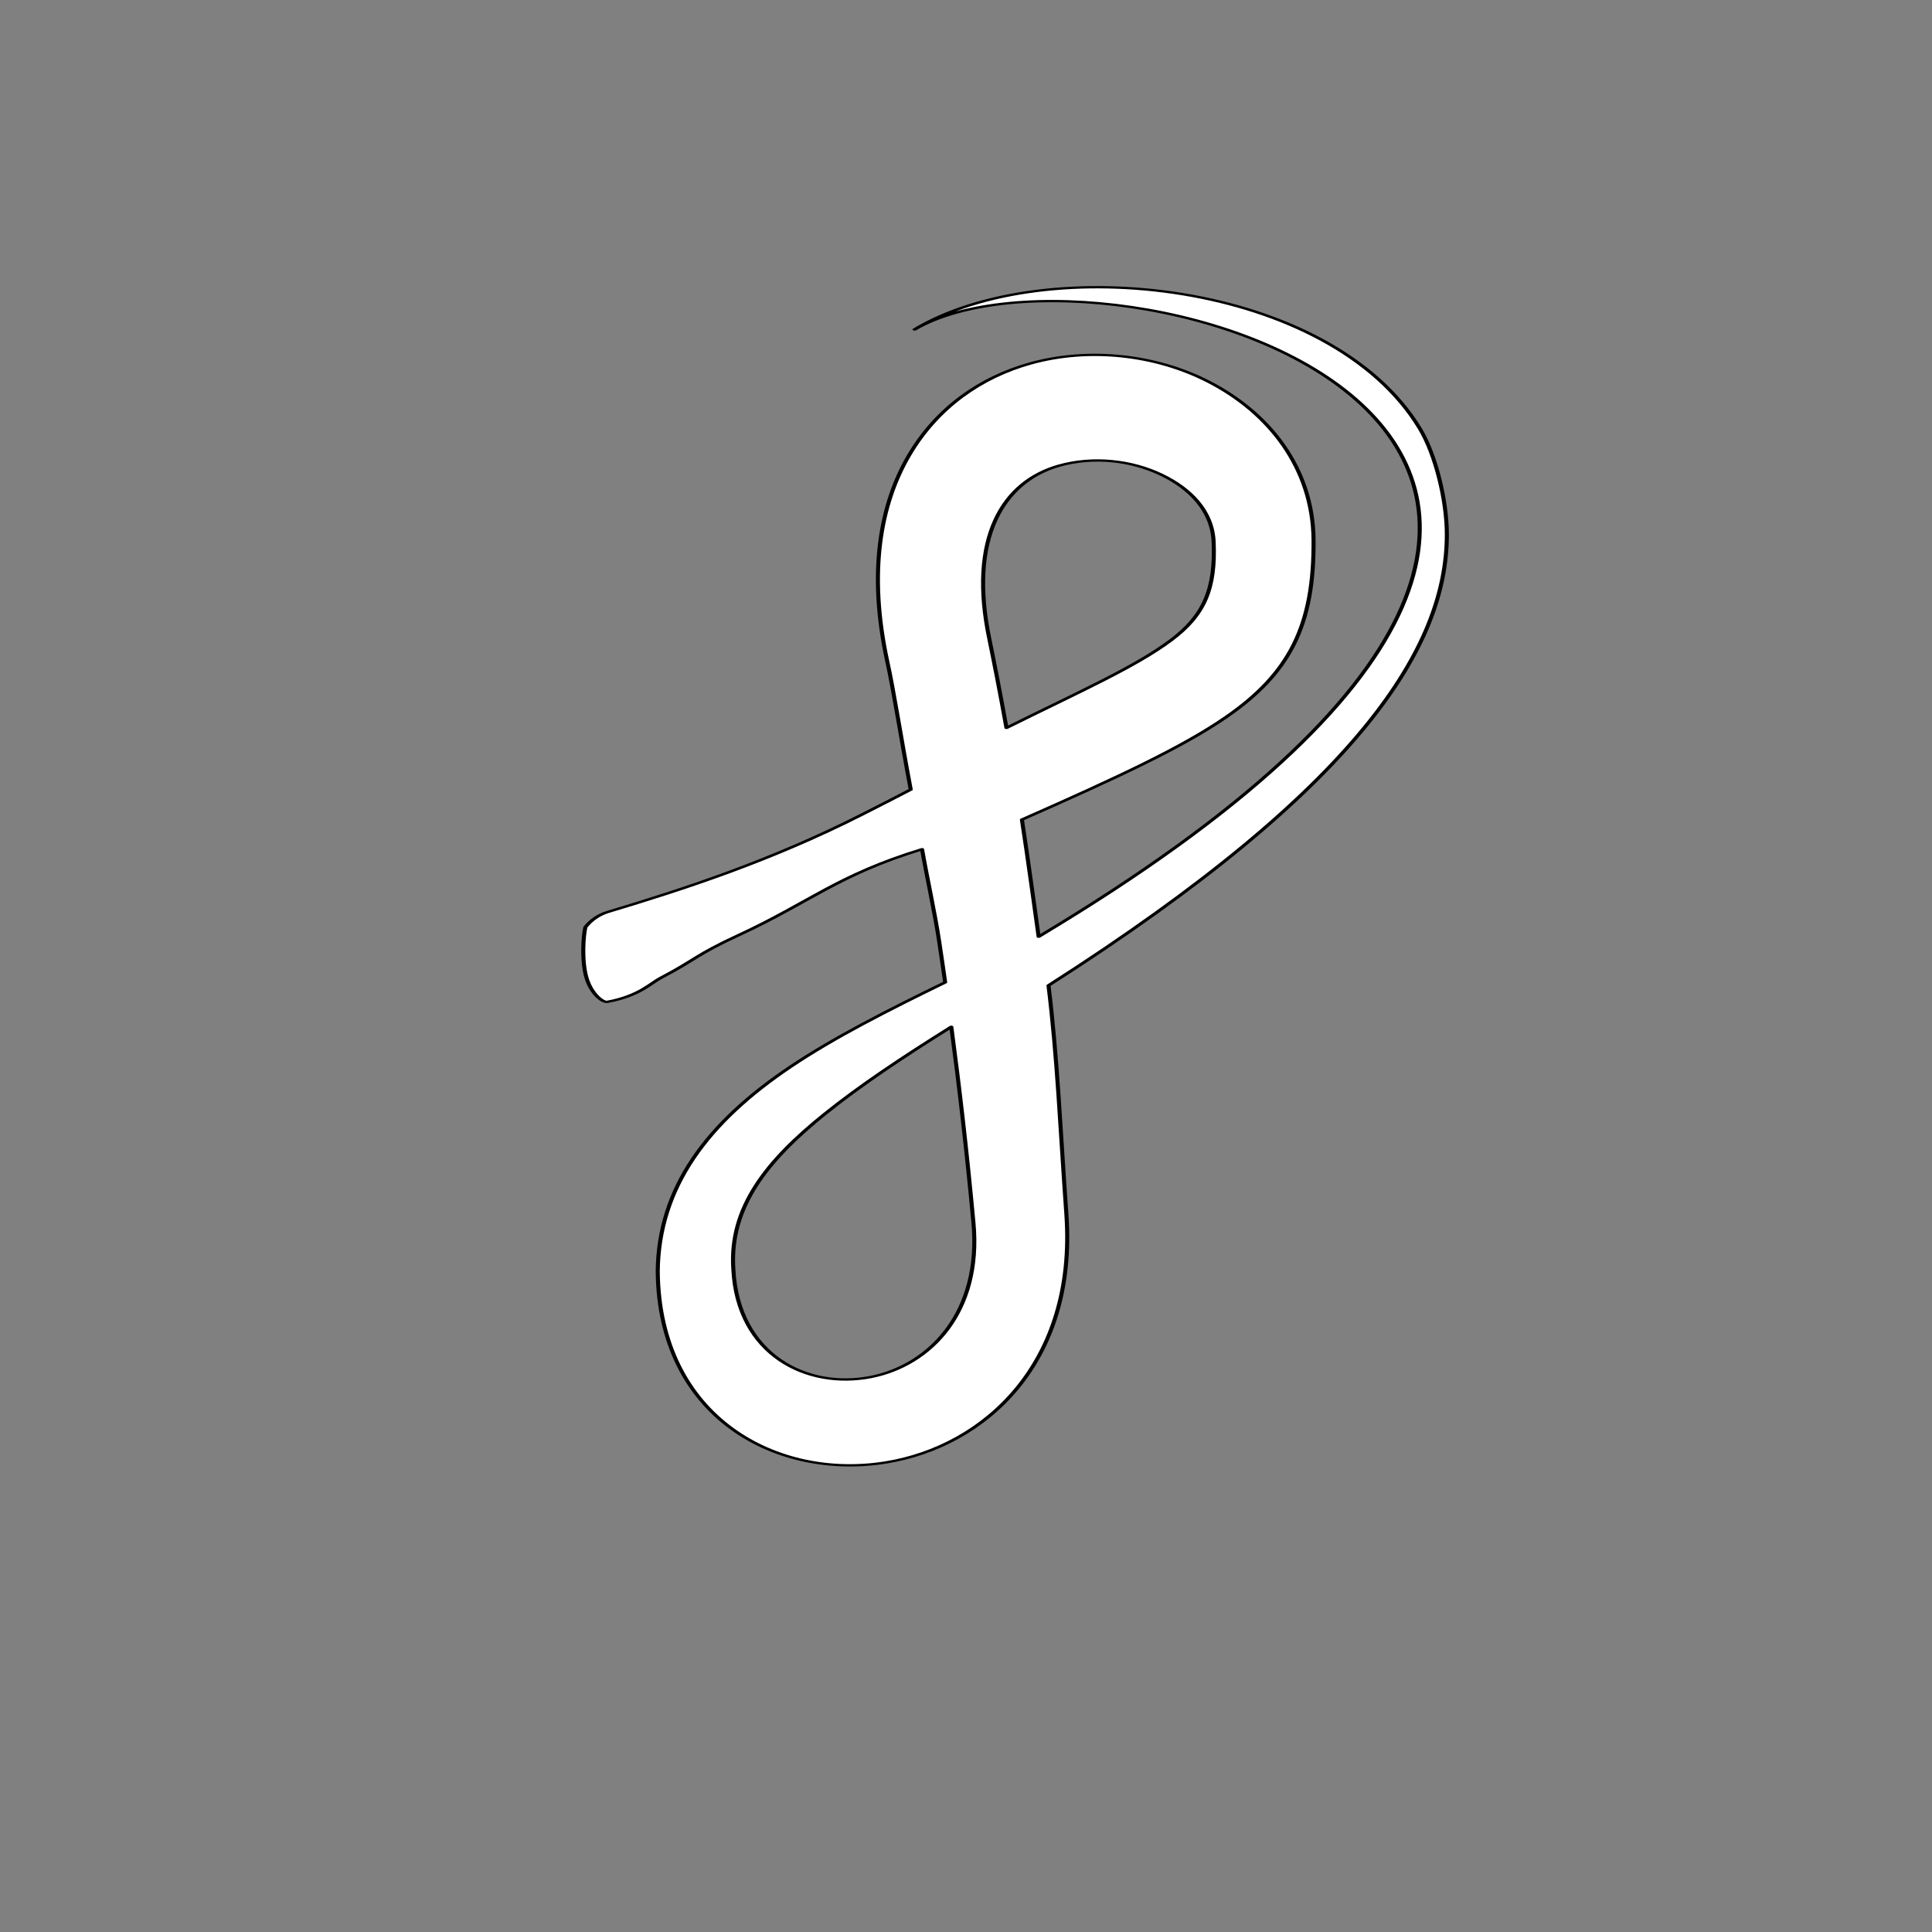 <?xml version="1.0" encoding="UTF-8" standalone="no"?>
<!DOCTYPE svg PUBLIC "-//W3C//DTD SVG 1.1//EN" "http://www.w3.org/Graphics/SVG/1.1/DTD/svg11.dtd">
<svg width="100%" height="100%" viewBox="0 0 973 973" version="1.1" xmlns="http://www.w3.org/2000/svg" xmlns:xlink="http://www.w3.org/1999/xlink" xml:space="preserve" xmlns:serif="http://www.serif.com/" style="fill-rule:evenodd;clip-rule:evenodd;stroke-linejoin:round;stroke-miterlimit:2;">
    <rect x="0" y="0" width="973" height="973" fill="#808080" stroke="none"/>
    <g transform="matrix(1,0,0,1,-1417,-45)">
        <g id="lai" transform="matrix(1,0,0,1,1417.42,45.133)">
            <rect x="0" y="0" width="972.222" height="972.222" style="fill:none;"/>
            <g transform="matrix(-1.017,-0.02,0.011,-0.578,501.522,585.981)">
                <path d="M46.054,324.488C48.696,321.847 63.27,308.12 69.814,301.991C114.724,259.929 157.565,233.793 194.743,212.763C199.702,209.958 203.405,204.652 205.827,199.036C206.699,191.97 207.516,170.334 204.799,155.024C202.386,141.423 196.616,133.532 194.228,134.399C178.387,140.152 173.02,151.403 167.898,156.319C151.016,172.522 151.175,176.555 129.789,194.829C95.013,224.545 81.426,248.806 39.884,272.73C37.574,251.313 32.995,217.822 30.638,193.597C29.487,181.77 28.334,169.619 27.195,157.14C55.673,131.492 81.807,107.06 103.213,80.653C143.594,30.837 167.123,-26.375 166.762,-99.376C164.756,-227.27 105.541,-279.227 51.936,-261.987C3.324,-246.353 -41.515,-172.251 -35.015,-43.363C-31.001,34.693 -29.082,92.886 -23.982,156.217C-177.209,335.827 -218.025,458.972 -216.919,556.051C-216.586,585.324 -210.704,624.916 -202.56,647.606C-157.032,774.452 -15.581,796.191 48.501,725.264C-45.28,825.68 -426.767,647.523 -18.641,198.506C-18.641,198.506 -12.098,271.945 -9.258,300.217C-56.442,338.767 -88.3,366.303 -109.461,393.127C-140.462,432.425 -152.189,474.43 -150.984,549.263C-149.919,611.112 -127.959,658.773 -97.38,684.944C-70.956,707.559 -37.939,712.908 -9.003,697.583C15.191,684.769 36.564,657.742 50.048,615.541C63.52,573.378 69.491,514.266 58.851,435.45C55.566,411.773 51.16,367.259 46.054,324.488ZM23.741,118.567C46.887,91.968 68.021,66.32 85.647,40.345C113.608,-0.861 132.03,-42.432 129.357,-96.216C126.443,-171.104 91.586,-199.804 60.339,-187.894C31.073,-176.74 5.934,-129.445 10.95,-51.535C14.828,9.653 19.208,66.54 23.741,118.567ZM-0.741,379.843C-37.329,413.33 -63.915,435.105 -81.41,459.059C-97.723,481.395 -102.978,504.901 -101.548,545.323C-100.604,572.889 -89.086,591.655 -75.3,602.819C-59.891,615.298 -40.924,618.048 -24.24,609.092C2.994,594.473 20.184,545.26 8.469,456.245C6.014,437.038 2.832,411.392 -0.741,379.843Z" style="fill:white;stroke:black;stroke-width:2.01px;"/>
            </g>
        </g>
    </g>
</svg>
